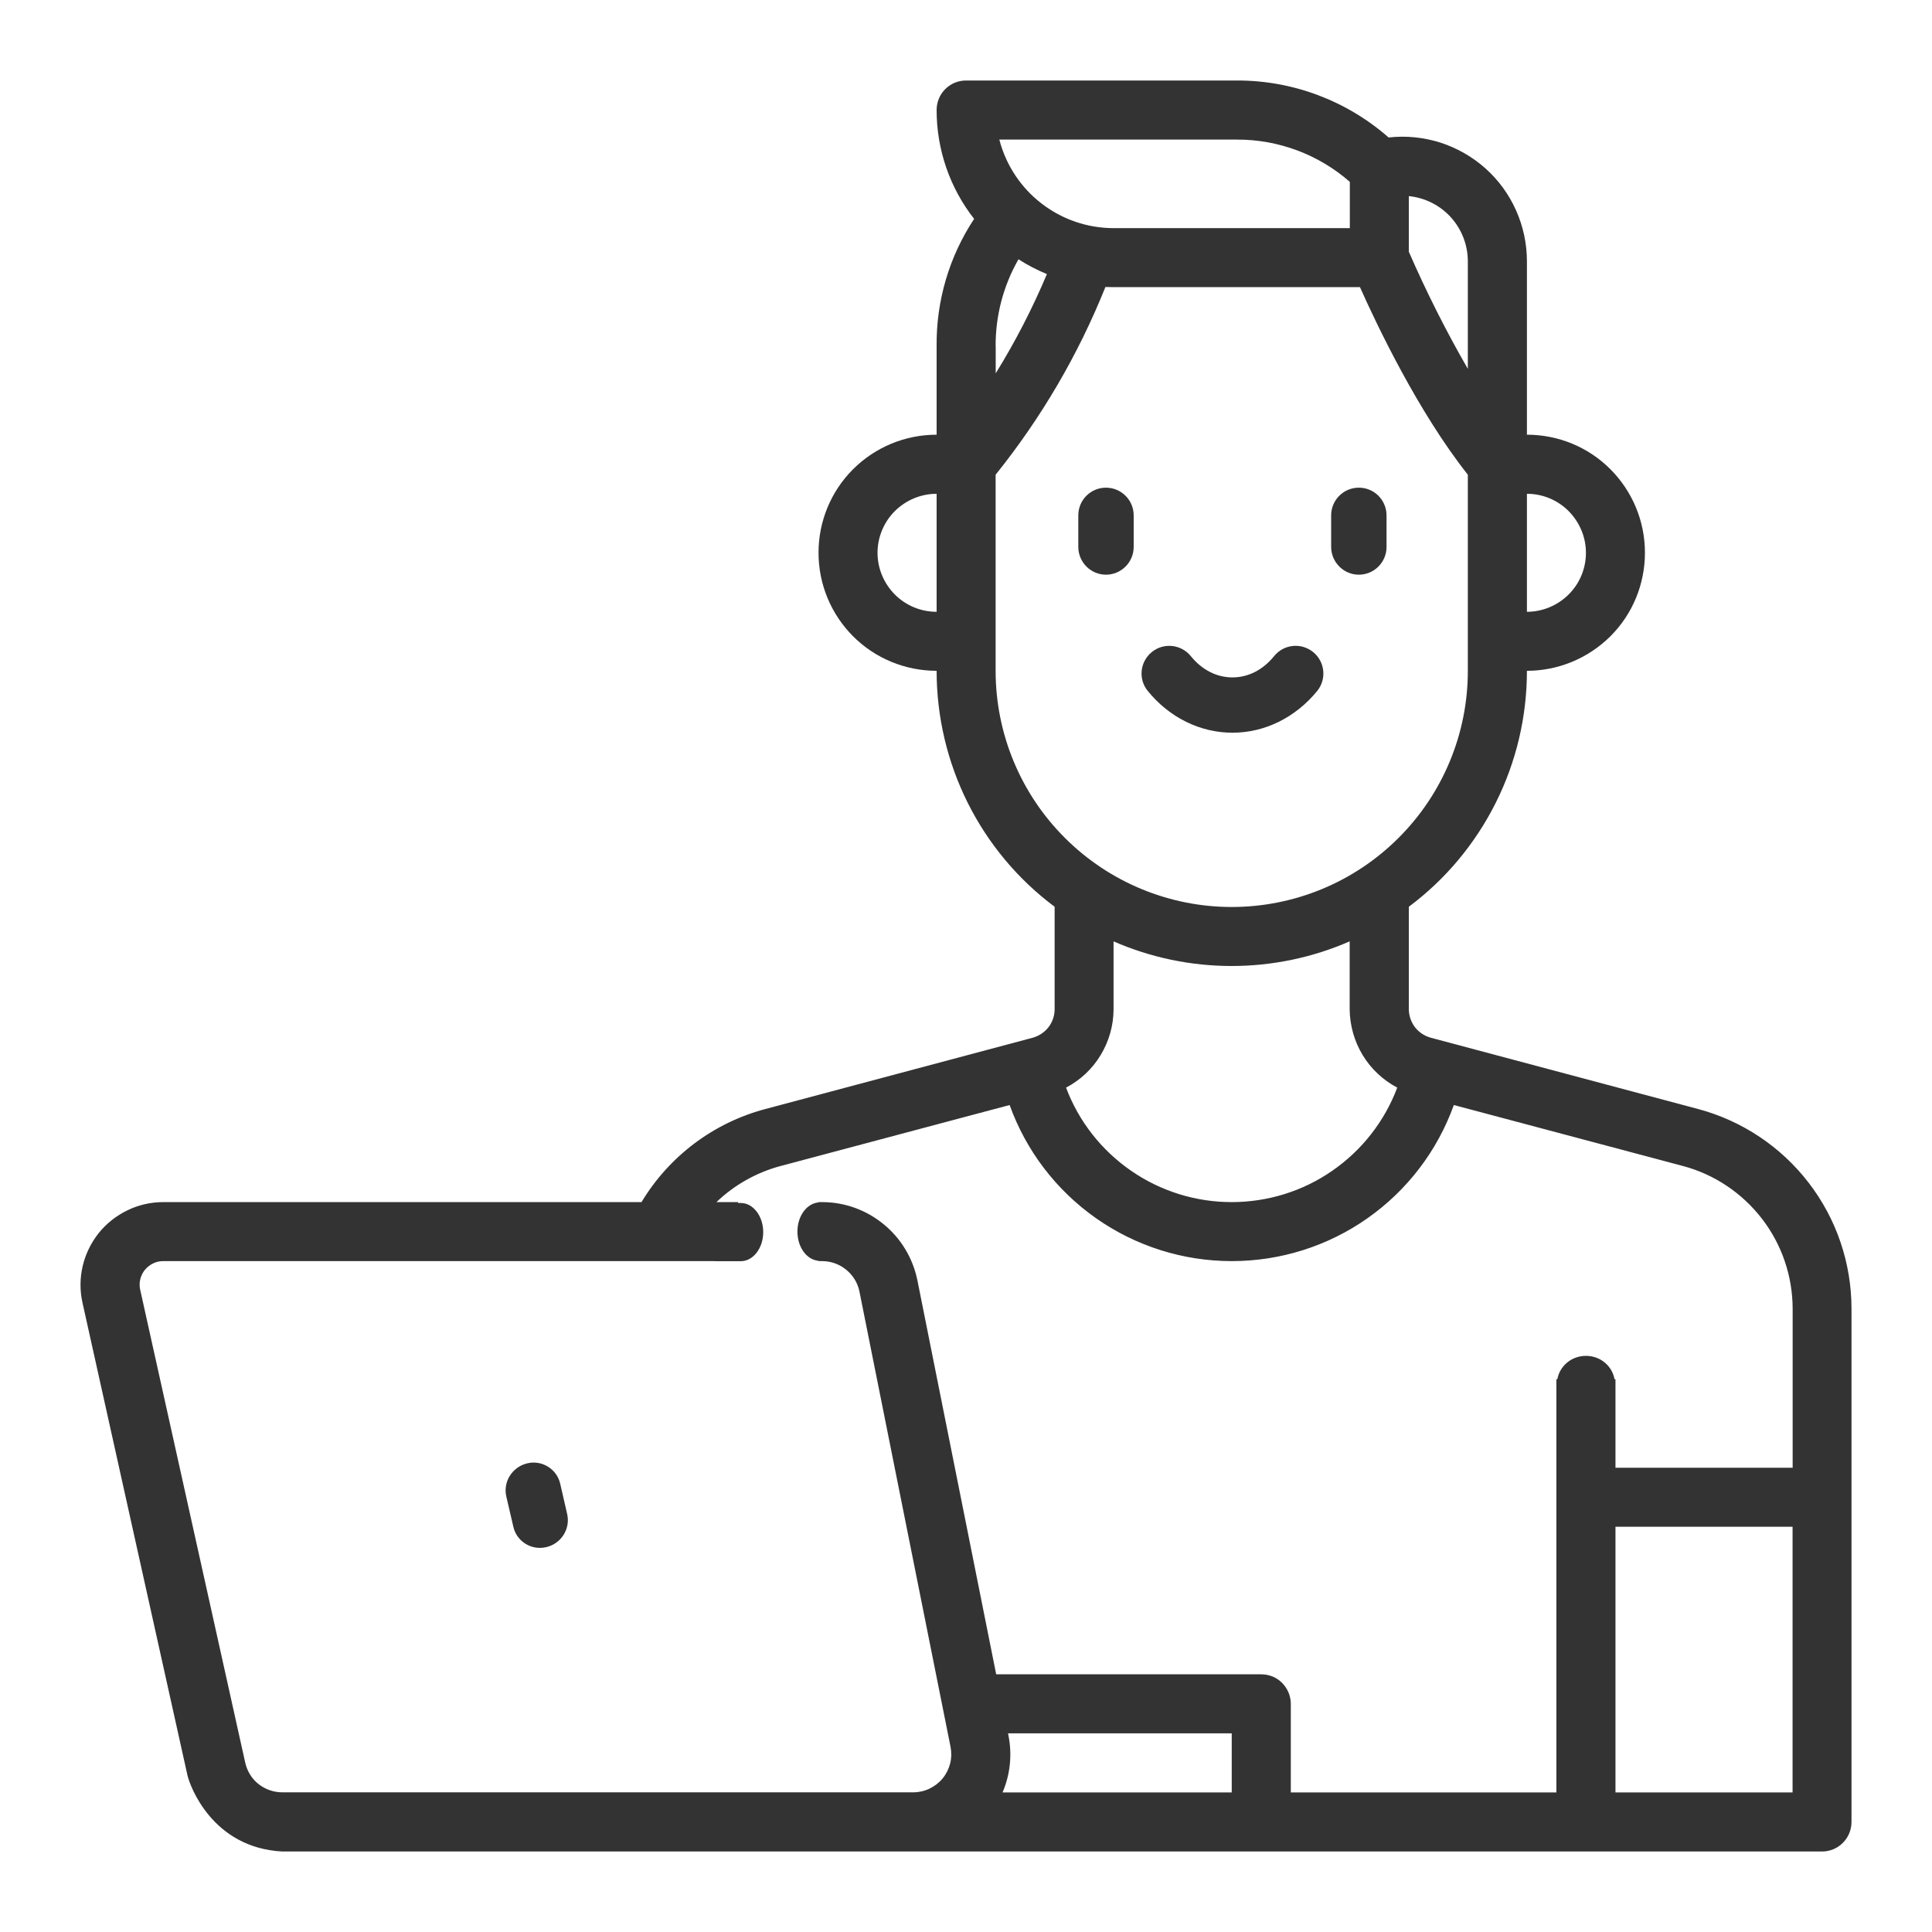 <svg width="24" height="24" viewBox="0 0 24 24" fill="none" xmlns="http://www.w3.org/2000/svg">
<path d="M6.959 18.431C6.917 18.249 6.734 18.134 6.55 18.178C6.365 18.222 6.248 18.404 6.289 18.588L6.377 18.966C6.418 19.148 6.601 19.263 6.786 19.219C6.971 19.176 7.087 18.993 7.046 18.81L6.959 18.431Z" fill="#333333"/>
<path d="M15.31 9.102C15.711 9.102 16.094 8.913 16.363 8.583C16.482 8.436 16.46 8.22 16.312 8.1C16.164 7.98 15.948 8.002 15.828 8.15C15.689 8.322 15.505 8.415 15.31 8.415C15.114 8.415 14.93 8.321 14.792 8.15C14.672 8.003 14.455 7.98 14.308 8.1C14.161 8.22 14.137 8.436 14.258 8.583C14.525 8.913 14.909 9.102 15.31 9.102Z" fill="#333333"/>
<path d="M13.739 7.139C13.928 7.139 14.083 6.984 14.083 6.795V6.402C14.083 6.213 13.929 6.058 13.739 6.058C13.548 6.058 13.395 6.212 13.395 6.402V6.795C13.396 6.984 13.549 7.139 13.739 7.139Z" fill="#333333"/>
<path d="M16.88 7.139C17.07 7.139 17.224 6.984 17.224 6.795V6.402C17.224 6.213 17.071 6.058 16.88 6.058C16.69 6.058 16.536 6.212 16.536 6.402V6.795C16.537 6.984 16.691 7.139 16.88 7.139Z" fill="#333333"/>
<path d="M22.469 14.694C22.125 14.246 21.642 13.923 21.096 13.777L17.774 12.891C17.696 12.87 17.627 12.824 17.577 12.76C17.529 12.696 17.501 12.617 17.501 12.536V11.264C17.957 10.924 18.326 10.481 18.581 9.972C18.836 9.463 18.968 8.902 18.968 8.333C19.357 8.333 19.729 8.178 20.005 7.904C20.281 7.629 20.434 7.256 20.434 6.866C20.434 6.476 20.28 6.105 20.005 5.829C19.73 5.553 19.357 5.4 18.968 5.4V3.245C18.968 3.028 18.922 2.813 18.833 2.613C18.744 2.414 18.615 2.237 18.453 2.092C18.29 1.947 18.099 1.838 17.892 1.771C17.685 1.706 17.466 1.683 17.25 1.708C16.728 1.25 16.058 0.998 15.364 1H12.001C11.903 1 11.811 1.038 11.742 1.107C11.674 1.175 11.635 1.269 11.635 1.367C11.635 1.857 11.798 2.333 12.101 2.719C11.791 3.187 11.629 3.739 11.635 4.3V5.4C11.245 5.4 10.873 5.554 10.597 5.829C10.322 6.104 10.168 6.476 10.168 6.866C10.168 7.256 10.322 7.628 10.597 7.904C10.872 8.179 11.245 8.333 11.635 8.333C11.635 8.902 11.767 9.463 12.021 9.972C12.276 10.482 12.646 10.925 13.101 11.264V12.536C13.101 12.616 13.075 12.695 13.025 12.76C12.975 12.824 12.907 12.869 12.829 12.891L9.506 13.777C8.863 13.948 8.312 14.363 7.969 14.933H2.028C1.875 14.933 1.722 14.967 1.583 15.035C1.445 15.102 1.322 15.198 1.226 15.318C1.131 15.438 1.062 15.578 1.027 15.728C0.992 15.877 0.991 16.034 1.025 16.184L2.329 22.055C2.358 22.182 2.635 22.954 3.506 23H22.633C22.731 23 22.824 22.962 22.892 22.893C22.961 22.825 23 22.731 23 22.633V16.258C23 15.691 22.813 15.141 22.469 14.694ZM18.968 6.134C19.162 6.134 19.349 6.211 19.486 6.349C19.623 6.487 19.701 6.673 19.701 6.867C19.701 7.062 19.624 7.248 19.486 7.385C19.348 7.522 19.161 7.6 18.968 7.6V6.134ZM11.635 7.6C11.44 7.6 11.253 7.523 11.116 7.385C10.979 7.247 10.901 7.062 10.901 6.867C10.901 6.673 10.979 6.486 11.116 6.349C11.254 6.212 11.441 6.134 11.635 6.134V7.6ZM17.501 2.436C17.703 2.457 17.888 2.55 18.024 2.7C18.159 2.85 18.234 3.045 18.234 3.247V4.582C17.963 4.112 17.718 3.625 17.501 3.127V2.436ZM15.364 1.734C15.88 1.732 16.38 1.919 16.768 2.259V2.834H13.835C13.509 2.834 13.194 2.726 12.937 2.527C12.68 2.329 12.496 2.05 12.414 1.734H15.364ZM12.368 4.301C12.366 3.922 12.464 3.549 12.652 3.221C12.764 3.293 12.882 3.354 13.005 3.405C12.825 3.832 12.613 4.244 12.369 4.638V4.301H12.368ZM12.368 8.334V5.897C12.935 5.191 13.395 4.406 13.732 3.565C13.766 3.566 13.8 3.567 13.835 3.567H16.894C17.102 4.034 17.616 5.116 18.234 5.897V8.334C18.234 9.112 17.925 9.858 17.375 10.407C16.825 10.958 16.079 11.267 15.301 11.267C14.524 11.267 13.777 10.958 13.227 10.407C12.677 9.858 12.368 9.112 12.368 8.334ZM16.927 13.106C17.031 13.278 17.18 13.417 17.357 13.511C17.2 13.929 16.918 14.289 16.551 14.543C16.184 14.798 15.747 14.933 15.3 14.933C14.853 14.933 14.417 14.797 14.05 14.543C13.682 14.289 13.4 13.929 13.243 13.511C13.421 13.417 13.57 13.278 13.673 13.106C13.777 12.934 13.833 12.737 13.833 12.537V11.694C14.295 11.896 14.795 12 15.299 12C15.804 12 16.303 11.896 16.766 11.694V12.537C16.768 12.737 16.823 12.934 16.927 13.106ZM15.301 22.266H12.454C12.55 22.042 12.575 21.796 12.527 21.557L12.522 21.532H15.301V22.266ZM22.268 22.266H20.068V18.966H22.268V22.266ZM22.268 18.233H20.068V17.581V17.188V17.133H20.056C20.028 16.971 19.883 16.843 19.701 16.843C19.519 16.843 19.375 16.971 19.346 17.133H19.334V17.188V17.581V22.266H16.035V21.166C16.035 21.068 15.995 20.975 15.927 20.906C15.858 20.836 15.765 20.799 15.668 20.799H12.375L11.396 15.903C11.34 15.63 11.193 15.384 10.977 15.208C10.761 15.03 10.491 14.933 10.212 14.933H10.168V14.937C10.023 14.949 9.906 15.104 9.906 15.3C9.906 15.494 10.023 15.651 10.168 15.662V15.666H10.184H10.212C10.322 15.666 10.428 15.704 10.513 15.774C10.597 15.843 10.656 15.939 10.677 16.047L11.808 21.7C11.821 21.768 11.82 21.84 11.803 21.907C11.786 21.974 11.754 22.038 11.71 22.092C11.665 22.146 11.609 22.189 11.547 22.219C11.484 22.249 11.415 22.265 11.344 22.265H3.508C3.4 22.265 3.295 22.229 3.211 22.162C3.127 22.096 3.069 22 3.046 21.895L1.742 16.024C1.732 15.981 1.732 15.936 1.742 15.893C1.752 15.851 1.771 15.811 1.798 15.777C1.826 15.743 1.861 15.714 1.901 15.695C1.941 15.675 1.984 15.666 2.028 15.666H8.881C8.882 15.666 8.883 15.667 8.885 15.667H9.203C9.355 15.667 9.481 15.506 9.481 15.306C9.481 15.106 9.355 14.944 9.203 14.944H9.169V14.933H8.9C9.123 14.719 9.397 14.565 9.695 14.485L12.542 13.727C12.746 14.295 13.121 14.786 13.615 15.133C14.108 15.48 14.698 15.666 15.301 15.666C15.905 15.666 16.494 15.481 16.988 15.133C17.482 14.786 17.856 14.295 18.06 13.727L20.908 14.485C21.298 14.589 21.642 14.821 21.888 15.14C22.135 15.46 22.268 15.853 22.269 16.257V18.233H22.268Z" fill="#333333"/>
</svg>
